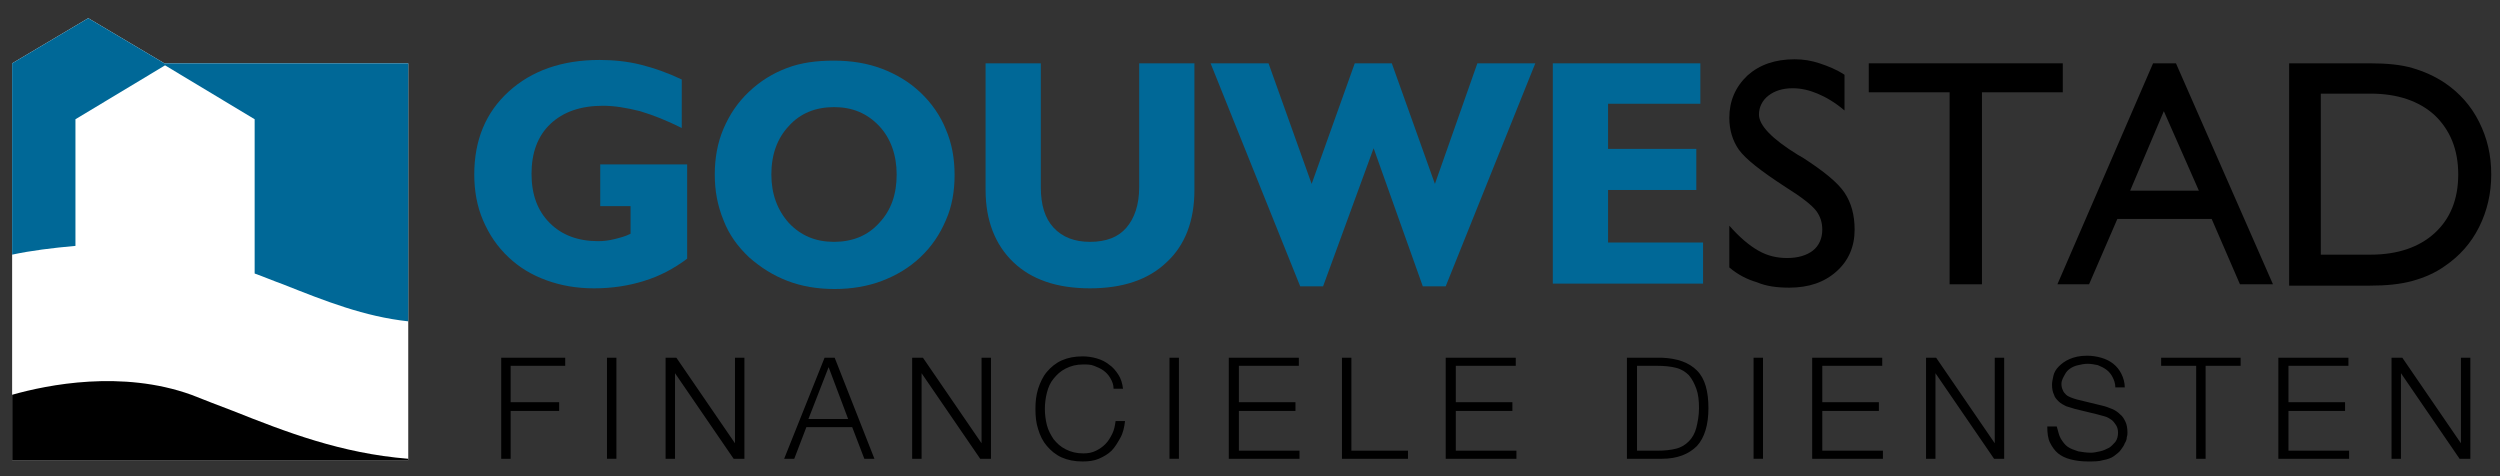 <?xml version="1.0" encoding="utf-8"?>
<!-- Generator: Adobe Illustrator 18.1.0, SVG Export Plug-In . SVG Version: 6.00 Build 0)  -->
<svg version="1.1" id="Layer_1" xmlns="http://www.w3.org/2000/svg" xmlns:xlink="http://www.w3.org/1999/xlink" x="0px" y="0px"
	 viewBox="0 0 371.1 70.7" enable-background="new 0 0 371.1 70.7" xml:space="preserve">
<rect x="0" y="0" width="371.1" height="70.7" fill="#333333" stroke="none"/>
<g>
	<polygon fill="#FFFFFF" points="24.4,9.4 13.1,2.7 1.8,9.4 1.8,68.3 60.6,68.3 60.6,9.4 	"/>
	<path d="M28.4,58.6c-10.3-3.7-21.3-1.5-26.6,0v9.7h58.8v-0.2c-10-0.8-18.2-4-26-7.1C32.5,60.2,30.4,59.4,28.4,58.6z"/>
	<g>
		<path fill="#006897" d="M24.4,9.4L13.1,2.7L1.8,9.4v28.4c2.8-0.6,6-1,9.4-1.3V17.7l13.3-8l13.3,8v22.9c1.4,0.5,2.8,1.1,4.2,1.6
			c6.3,2.5,12.1,4.8,18.6,5.5V9.4H24.4z"/>
	</g>
	<g>
		<path fill="#006897" d="M102,38.4c-2,1.5-4.1,2.6-6.4,3.3c-2.2,0.7-4.7,1.1-7.4,1.1c-2.6,0-4.9-0.4-7.1-1.2
			c-2.2-0.8-4-1.9-5.6-3.4c-1.7-1.6-2.9-3.4-3.8-5.5c-0.9-2.1-1.3-4.4-1.3-6.8c0-5.1,1.7-9.2,5.1-12.3c3.4-3.1,7.9-4.7,13.5-4.7
			c2,0,4.1,0.2,6.1,0.7s4,1.2,6.1,2.2V19c-2.2-1.1-4.2-1.9-6.2-2.5c-2-0.5-3.8-0.8-5.5-0.8c-3.3,0-5.9,0.9-7.8,2.7
			c-1.9,1.8-2.8,4.3-2.8,7.4c0,3.1,0.9,5.5,2.7,7.3c1.8,1.8,4.2,2.7,7.2,2.7c0.8,0,1.6-0.1,2.4-0.3c0.8-0.2,1.6-0.4,2.4-0.8v-4.1
			h-4.5v-6.2H102V38.4z"/>
		<path fill="#006897" d="M106.1,25.9c0-2.4,0.4-4.7,1.3-6.8c0.9-2.1,2.1-3.9,3.8-5.5c1.7-1.6,3.5-2.7,5.6-3.5
			c2.1-0.8,4.4-1.1,7-1.1c2.6,0,5,0.4,7.1,1.2c2.1,0.8,4,1.9,5.7,3.5c1.7,1.6,3,3.5,3.8,5.5c0.9,2.1,1.3,4.3,1.3,6.8
			c0,2.4-0.4,4.7-1.3,6.7c-0.9,2.1-2.1,3.9-3.8,5.5c-1.7,1.6-3.6,2.7-5.7,3.5c-2.1,0.8-4.5,1.2-7,1.2c-2.6,0-4.9-0.4-7-1.2
			c-2.1-0.8-4-2-5.7-3.5c-1.7-1.6-3-3.4-3.8-5.5C106.5,30.5,106.1,28.3,106.1,25.9z M114.5,25.9c0,2.9,0.9,5.3,2.6,7.2
			c1.8,1.9,4,2.8,6.7,2.8c2.7,0,5-0.9,6.7-2.8c1.8-1.9,2.6-4.3,2.6-7.2c0-2.9-0.9-5.4-2.6-7.2c-1.8-1.9-4-2.8-6.7-2.8
			c-2.7,0-5,0.9-6.7,2.8C115.4,20.5,114.5,22.9,114.5,25.9z"/>
		<path fill="#006897" d="M177.3,9.4v18.8c0,4.6-1.4,8.2-4.1,10.7c-2.7,2.6-6.5,3.9-11.4,3.9c-4.9,0-8.7-1.3-11.4-3.9
			c-2.7-2.6-4.1-6.2-4.1-10.7V9.4h8.2v18.4c0,2.6,0.6,4.6,1.9,6s3.1,2.1,5.4,2.1c2.4,0,4.2-0.7,5.4-2.1c1.2-1.4,1.9-3.4,1.9-6V9.4
			H177.3z"/>
		<path fill="#006897" d="M193,42.5L179.7,9.4h8.6l6.4,17.9l6.4-17.9h5.5l6.4,17.9l6.3-17.9h8.6l-13.3,33.1h-3.4L203.9,22l-7.5,20.5
			H193z"/>
		<path fill="#006897" d="M230.5,42.2V9.4h21.9v6h-13.7v6.7h13.1v6.1h-13.1v7.8h14.1v6.1H230.5z"/>
	</g>
	<g>
		<path d="M256.7,39.7v-6.2c1.5,1.7,2.9,2.9,4.3,3.7c1.4,0.8,2.8,1.1,4.3,1.1c1.6,0,2.9-0.4,3.8-1.1s1.4-1.8,1.4-3.1
			c0-1.1-0.3-2-0.9-2.8c-0.6-0.8-2.1-2-4.5-3.5c-3.7-2.4-6-4.2-7-5.6c-0.9-1.3-1.4-2.9-1.4-4.7c0-2.5,0.9-4.6,2.7-6.3
			c1.8-1.6,4.1-2.4,7-2.4c1.3,0,2.5,0.2,3.7,0.6c1.2,0.4,2.5,0.9,3.7,1.7v5.3c-1.4-1.2-2.8-2-4-2.5c-1.2-0.5-2.4-0.8-3.7-0.8
			c-1.5,0-2.7,0.4-3.6,1.1c-0.9,0.7-1.4,1.7-1.4,2.8c0,1.6,1.9,3.6,5.8,6l0.7,0.4c3.1,2,5.2,3.7,6.2,5.2c1,1.5,1.5,3.3,1.5,5.5
			c0,2.5-0.9,4.6-2.7,6.2s-4.1,2.4-7,2.4c-1.8,0-3.4-0.2-4.8-0.8C259.4,41.5,258,40.8,256.7,39.7z"/>
		<path d="M289.4,42.2V13.7h-12V9.4h28.8v4.3h-12v28.5H289.4z"/>
		<path d="M305.4,42.2l14.2-32.8h3.4l14.4,32.8h-4.9l-4.2-9.7h-14l-4.2,9.7H305.4z M316.2,28.3h10.2l-5.2-11.8L316.2,28.3z"/>
		<path d="M351.9,9.4c2.4,0,4.5,0.2,6.2,0.7c1.7,0.5,3.3,1.2,4.8,2.2c2.2,1.5,3.9,3.4,5.1,5.8c1.2,2.4,1.8,4.9,1.8,7.8
			c0,2.8-0.6,5.4-1.8,7.8c-1.2,2.4-2.9,4.3-5.1,5.8c-1.4,1-3,1.7-4.8,2.2c-1.8,0.5-3.9,0.7-6.3,0.7h-12V9.4H351.9z M351.9,13.9h-7.4
			v23.9h7.4c4,0,7.2-1.1,9.5-3.2s3.5-5,3.5-8.7c0-3.7-1.2-6.6-3.5-8.8C359.1,15,355.9,13.9,351.9,13.9z"/>
	</g>
	<g>
		<path d="M83.9,53.1v1.2h-8.1v5.4H83V61h-7.2v7.1h-1.4v-15H83.9z"/>
		<path d="M91.5,53.1v15h-1.4v-15H91.5z"/>
		<path d="M100.4,53.1l8.7,12.7h0V53.1h1.4v15h-1.6l-8.7-12.7h0v12.7h-1.4v-15H100.4z"/>
		<path d="M123.9,53.1l5.9,15h-1.5l-1.8-4.7h-6.8l-1.8,4.7h-1.5l6-15H123.9z M125.9,62.2l-2.9-7.7l-3,7.7H125.9z"/>
		<path d="M137,53.1l8.7,12.7h0V53.1h1.4v15h-1.6l-8.7-12.7h0v12.7h-1.4v-15H137z"/>
		<path d="M164.8,56.1c-0.3-0.5-0.6-0.8-1-1.1c-0.4-0.3-0.9-0.5-1.4-0.7s-1-0.2-1.6-0.2c-1,0-1.8,0.2-2.6,0.6s-1.3,0.9-1.8,1.5
			c-0.5,0.6-0.8,1.3-1,2.1c-0.2,0.8-0.3,1.6-0.3,2.4c0,0.8,0.1,1.6,0.3,2.4c0.2,0.8,0.6,1.5,1,2.1c0.5,0.6,1,1.1,1.8,1.5
			s1.6,0.6,2.6,0.6c0.7,0,1.3-0.1,1.9-0.4c0.6-0.3,1-0.6,1.4-1c0.4-0.4,0.7-0.9,1-1.5c0.3-0.6,0.4-1.2,0.5-1.9h1.4
			c-0.1,0.9-0.3,1.8-0.7,2.5s-0.8,1.4-1.3,1.9c-0.5,0.5-1.2,0.9-1.9,1.2s-1.5,0.4-2.4,0.4c-1.2,0-2.2-0.2-3.1-0.6s-1.6-1-2.2-1.7
			c-0.6-0.7-1-1.5-1.3-2.5c-0.3-0.9-0.4-1.9-0.4-3s0.1-2,0.4-3c0.3-0.9,0.7-1.8,1.3-2.5s1.3-1.3,2.2-1.7c0.9-0.4,1.9-0.6,3.1-0.6
			c0.7,0,1.4,0.1,2.1,0.3s1.3,0.5,1.8,0.9c0.6,0.4,1,0.9,1.4,1.5c0.4,0.6,0.6,1.3,0.7,2.1h-1.4C165.3,57.1,165.1,56.6,164.8,56.1z"
			/>
		<path d="M175,53.1v15h-1.4v-15H175z"/>
		<path d="M192.8,53.1v1.2h-8.9v5.4h8.4V61h-8.4v5.9h9v1.2h-10.5v-15H192.8z"/>
		<path d="M200.6,53.1v13.8h8.4v1.2h-9.8v-15H200.6z"/>
		<path d="M225,53.1v1.2h-8.9v5.4h8.4V61h-8.4v5.9h9v1.2h-10.5v-15H225z"/>
		<path d="M246.7,53.1c2.3,0.1,4,0.7,5.2,1.9c1.2,1.2,1.7,3.1,1.7,5.6s-0.6,4.4-1.7,5.6c-1.2,1.2-2.9,1.9-5.2,1.9h-5.2v-15H246.7z
			 M246,66.9c1.1,0,2-0.1,2.8-0.3c0.8-0.2,1.4-0.6,1.9-1.1c0.5-0.5,0.9-1.2,1.1-2c0.2-0.8,0.4-1.8,0.4-2.9s-0.1-2.1-0.4-2.9
			s-0.6-1.4-1.1-2c-0.5-0.5-1.1-0.9-1.9-1.1c-0.8-0.2-1.7-0.3-2.8-0.3h-3v12.6H246z"/>
		<path d="M261.7,53.1v15h-1.4v-15H261.7z"/>
		<path d="M279.4,53.1v1.2h-8.9v5.4h8.4V61h-8.4v5.9h9v1.2h-10.5v-15H279.4z"/>
		<path d="M287.4,53.1l8.7,12.7h0V53.1h1.4v15H296l-8.7-12.7h0v12.7h-1.4v-15H287.4z"/>
		<path d="M305.9,65.1c0.3,0.5,0.6,0.9,1,1.2c0.4,0.3,1,0.5,1.6,0.7c0.6,0.1,1.2,0.2,1.9,0.2c0.4,0,0.8-0.1,1.3-0.2
			c0.5-0.1,0.9-0.3,1.3-0.5c0.4-0.2,0.7-0.6,1-0.9c0.3-0.4,0.4-0.9,0.4-1.4c0-0.4-0.1-0.8-0.3-1.1c-0.2-0.3-0.4-0.6-0.7-0.8
			s-0.6-0.4-1-0.5c-0.4-0.1-0.7-0.2-1.1-0.3l-3.3-0.8c-0.4-0.1-0.9-0.3-1.3-0.4c-0.4-0.2-0.8-0.4-1.1-0.7c-0.3-0.3-0.6-0.6-0.7-1
			c-0.2-0.4-0.3-0.9-0.3-1.5c0-0.4,0.1-0.8,0.2-1.3c0.1-0.5,0.4-1,0.8-1.4s0.9-0.8,1.6-1.1s1.5-0.5,2.6-0.5c0.7,0,1.4,0.1,2.1,0.3
			c0.7,0.2,1.3,0.5,1.8,0.9s0.9,0.9,1.2,1.5c0.3,0.6,0.5,1.3,0.5,2h-1.4c0-0.6-0.2-1.1-0.4-1.5c-0.2-0.4-0.5-0.8-0.9-1.1
			c-0.4-0.3-0.8-0.5-1.3-0.7c-0.5-0.1-1-0.2-1.5-0.2c-0.5,0-1,0.1-1.4,0.2c-0.5,0.1-0.9,0.3-1.2,0.5c-0.3,0.2-0.6,0.5-0.8,0.9
			S306,56.4,306,57c0,0.4,0.1,0.7,0.2,0.9c0.1,0.3,0.3,0.5,0.5,0.7c0.2,0.2,0.5,0.3,0.7,0.4s0.6,0.2,0.9,0.3l3.7,0.9
			c0.5,0.1,1,0.3,1.5,0.5c0.5,0.2,0.9,0.5,1.2,0.8c0.4,0.3,0.6,0.7,0.8,1.1c0.2,0.4,0.3,1,0.3,1.6c0,0.2,0,0.4-0.1,0.7
			c0,0.3-0.1,0.6-0.3,0.9c-0.1,0.3-0.3,0.6-0.6,1c-0.2,0.3-0.6,0.6-1,0.9c-0.4,0.3-1,0.5-1.6,0.6c-0.6,0.2-1.4,0.2-2.3,0.2
			s-1.7-0.1-2.5-0.3c-0.8-0.2-1.4-0.5-1.9-0.9s-0.9-1-1.2-1.6s-0.4-1.4-0.4-2.4h1.4C305.5,63.9,305.6,64.6,305.9,65.1z"/>
		<path d="M332.6,53.1v1.2h-5.2v13.8h-1.4V54.3h-5.2v-1.2H332.6z"/>
		<path d="M348.6,53.1v1.2h-8.9v5.4h8.4V61h-8.4v5.9h9v1.2h-10.5v-15H348.6z"/>
		<path d="M356.6,53.1l8.7,12.7h0V53.1h1.4v15h-1.6l-8.7-12.7h0v12.7H355v-15H356.6z"/>
	</g>
</g>
</svg>
